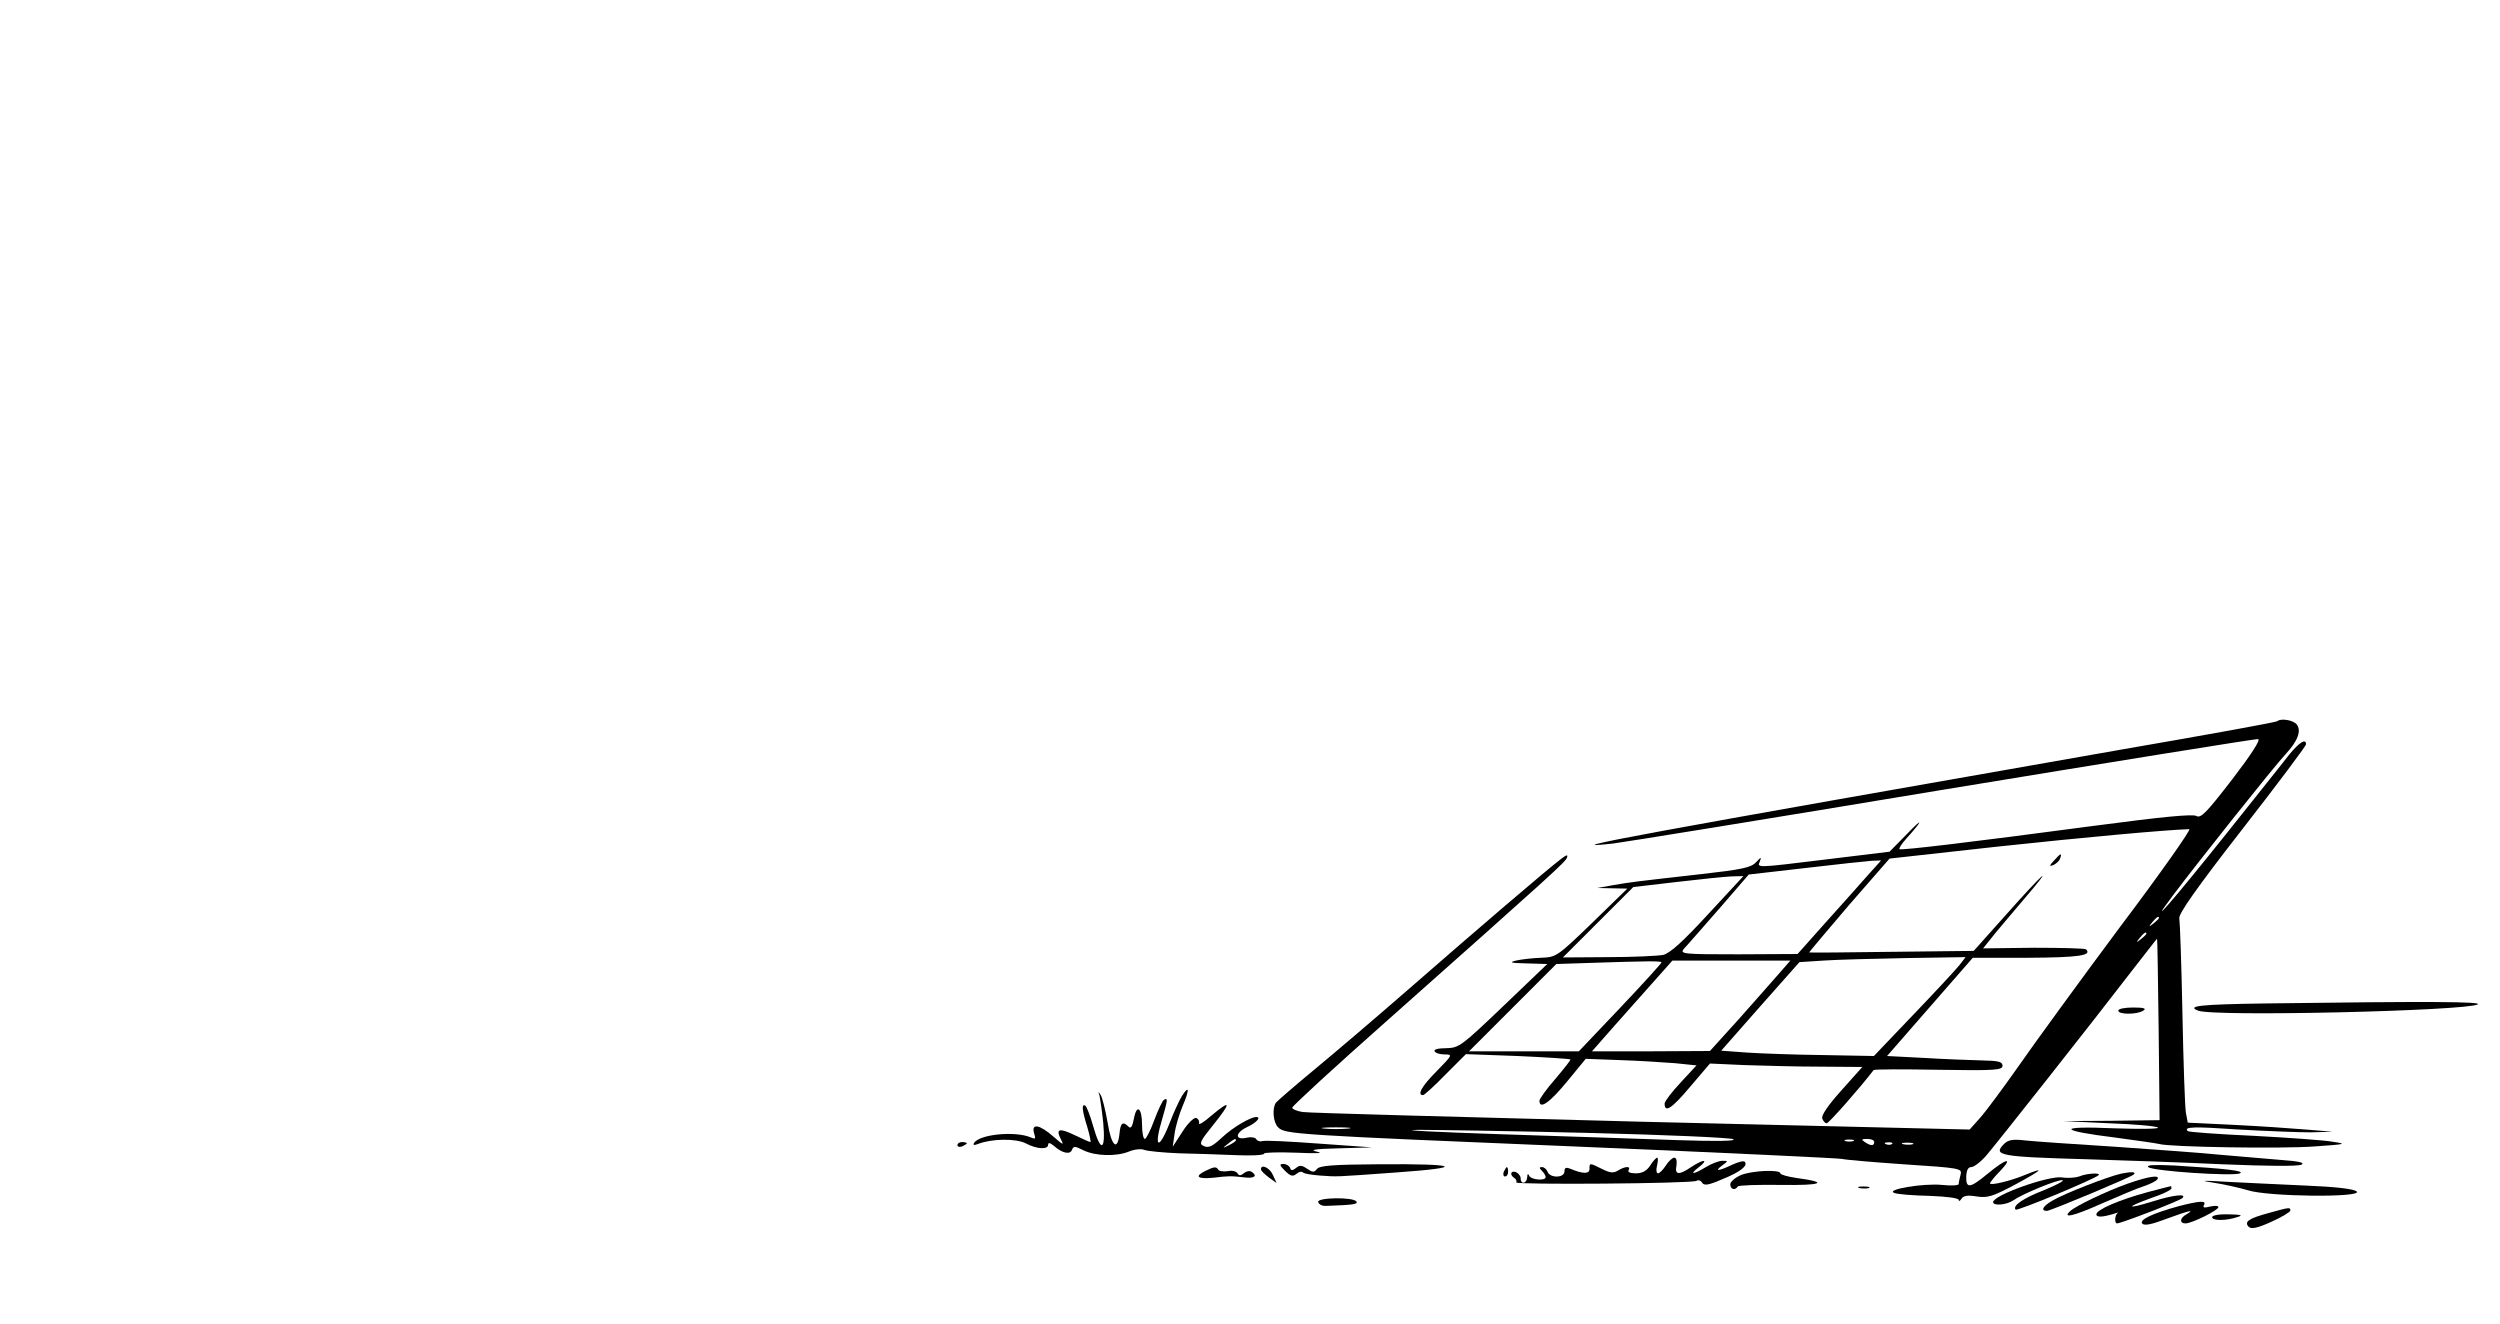 <?xml version="1.0" standalone="no"?>
<!DOCTYPE svg PUBLIC "-//W3C//DTD SVG 20010904//EN"
 "http://www.w3.org/TR/2001/REC-SVG-20010904/DTD/svg10.dtd">
<svg version="1.0" xmlns="http://www.w3.org/2000/svg"
 width="799pt" height="423pt" viewBox="0 0 799 423"
 preserveAspectRatio="xMidYMid meet">

<g transform="translate(0,423) scale(0.1,-0.1)"
fill="#000000" stroke="none">
<path d="M7278 1925 c-2 -3 -222 -43 -489 -89 -1539 -270 -1842 -325 -1634
-302 33 4 508 81 1055 172 547 90 1000 163 1007 162 9 -2 -24 -52 -83 -129
-81 -105 -100 -125 -114 -117 -11 7 -106 -2 -325 -31 -405 -54 -619 -79 -624
-75 -3 3 7 17 20 32 55 61 58 73 5 18 l-57 -58 -197 -24 c-237 -29 -226 -28
-217 -6 5 14 3 13 -13 -4 -16 -17 -45 -23 -178 -38 -212 -24 -221 -25 -279
-35 l-50 -9 48 -1 48 -1 -113 -110 c-112 -108 -114 -109 -163 -111 -27 -1 -63
-5 -80 -9 -24 -6 -16 -8 35 -9 l65 -2 -140 -134 c-135 -129 -142 -134 -183
-135 -26 0 -41 -4 -37 -10 3 -6 18 -10 33 -10 25 0 24 -2 -26 -53 -48 -48 -64
-77 -44 -77 4 0 37 30 72 66 l65 65 165 -6 c91 -4 167 -9 169 -11 2 -1 -20
-29 -48 -62 -28 -32 -51 -64 -51 -70 0 -29 32 -7 88 61 l60 73 108 -4 c60 -2
140 -7 178 -10 l68 -7 -51 -55 c-28 -30 -51 -60 -51 -67 0 -31 23 -16 81 53
l64 75 110 -5 c61 -2 170 -5 243 -5 l134 -1 -67 -75 c-43 -48 -65 -80 -61 -90
3 -8 9 -15 14 -15 7 0 108 115 150 170 2 3 96 3 208 1 182 -3 204 -1 204 13 0
13 -13 16 -67 17 -38 1 -121 4 -185 8 l-117 6 137 157 137 157 177 0 c162 1
205 7 185 27 -3 3 -78 5 -167 5 l-162 -2 24 30 c12 16 59 71 103 123 107 125
70 94 -56 -48 l-101 -113 -261 -3 c-144 -2 -263 -3 -265 -2 -1 0 56 68 127
151 l130 149 343 38 c279 30 543 54 615 56 7 0 -92 -141 -221 -312 -128 -172
-273 -371 -323 -443 -50 -71 -106 -147 -125 -168 l-33 -37 -1050 25 c-577 15
-1065 28 -1082 31 -18 3 -33 9 -33 14 0 5 136 130 302 277 535 475 571 508
576 522 4 11 -2 9 -20 -5 -46 -35 -269 -226 -473 -404 -110 -96 -252 -217
-315 -269 -63 -52 -118 -100 -122 -105 -13 -18 -9 -64 7 -79 21 -22 51 -24
968 -62 456 -19 832 -37 835 -39 4 -2 92 -10 195 -17 183 -12 188 -13 183 -33
-3 -12 -6 -25 -6 -30 0 -5 -24 -6 -53 -3 -60 6 -185 -15 -152 -26 11 -4 62 -8
112 -9 54 -2 93 -7 93 -13 0 -5 4 -4 9 4 7 10 20 12 49 7 35 -5 51 0 124 39
85 46 97 57 30 30 -45 -19 -112 -35 -112 -27 0 3 14 21 32 39 44 46 20 41 -38
-7 -58 -48 -71 -50 -70 -10 1 20 6 30 16 30 9 0 31 17 49 38 35 41 340 427
465 590 44 56 79 102 80 102 1 0 3 -131 5 -290 l3 -290 -153 -2 -154 -1 147
-7 c81 -3 151 -9 155 -14 4 -4 -59 -5 -142 -2 -183 8 -179 -7 8 -30 67 -9 129
-18 137 -20 29 -10 392 -16 497 -8 102 7 105 8 58 15 -27 5 -142 13 -254 19
-112 5 -206 12 -209 15 -14 14 17 15 164 5 87 -5 191 -9 229 -9 l70 2 -85 7
c-47 4 -151 11 -232 15 l-146 7 -6 32 c-3 17 -8 159 -11 316 -3 157 -8 294
-10 305 -3 14 56 98 200 283 113 145 205 268 205 273 0 20 -21 7 -54 -33 -18
-24 -109 -137 -201 -253 -167 -209 -262 -319 -169 -195 78 104 323 412 359
450 39 42 51 75 35 95 -12 14 -51 20 -62 10z m-1310 -494 c-24 -27 -83 -94
-133 -149 l-90 -101 -189 -1 c-179 0 -188 1 -174 18 9 9 59 67 112 127 l95
110 183 21 c101 12 196 22 211 23 l29 1 -44 -49z m-509 -123 c-81 -88 -122
-125 -144 -130 -16 -3 -95 -7 -175 -7 l-145 -1 112 112 113 113 137 16 c76 9
155 17 176 18 l39 1 -113 -122z m1441 -12 c0 -2 -8 -10 -17 -17 -16 -13 -17
-12 -4 4 13 16 21 21 21 13z m-40 -50 c0 -2 -8 -10 -17 -17 -16 -13 -17 -12
-4 4 13 16 21 21 21 13z m-598 -101 c-12 -15 -78 -86 -147 -158 l-126 -132
-162 3 c-89 1 -199 5 -244 8 l-82 6 125 142 125 141 77 5 c42 3 162 6 265 8
l189 3 -20 -26z m-952 9 c0 -3 -59 -68 -132 -145 l-132 -139 -175 0 -176 0
140 140 139 139 91 3 c211 7 245 7 245 2z m378 -33 c-18 -21 -76 -86 -128
-145 l-95 -105 -188 -1 -189 0 73 83 c40 45 98 110 128 144 l56 63 188 0 189
0 -34 -39z m-1380 -498 c-21 -2 -55 -2 -75 0 -21 2 -4 4 37 4 41 0 58 -2 38
-4z m777 -14 c241 -6 446 -15 455 -20 9 -6 -55 -7 -175 -3 -104 4 -361 12
-570 19 -209 7 -328 13 -265 14 63 0 313 -4 555 -10z m838 -26 c-7 -2 -19 -2
-25 0 -7 3 -2 5 12 5 14 0 19 -2 13 -5z m67 -3 c0 -13 -11 -13 -30 0 -12 8
-11 10 8 10 12 0 22 -4 22 -10z m57 -6 c-3 -3 -12 -4 -19 -1 -8 3 -5 6 6 6 11
1 17 -2 13 -5z m66 -1 c-7 -2 -21 -2 -30 0 -10 3 -4 5 12 5 17 0 24 -2 18 -5z"/>
<path d="M6565 1480 c-16 -17 -16 -20 -3 -15 9 4 19 13 22 21 7 19 2 18 -19
-6z"/>
<path d="M7240 1023 c-209 -3 -253 -8 -215 -23 48 -20 857 -1 894 20 15 9
-158 10 -679 3z"/>
<path d="M6770 1000 c0 -13 60 -13 80 0 11 7 2 10 -32 10 -27 0 -48 -4 -48
-10z"/>
<path d="M3778 728 c-8 -13 -26 -51 -39 -85 -36 -93 -53 -83 -24 13 17 58 18
67 5 59 -5 -3 -19 -33 -31 -65 -12 -33 -26 -60 -30 -60 -5 0 -9 20 -9 44 0 56
-17 69 -26 21 -5 -26 -10 -33 -17 -26 -18 18 -26 13 -29 -21 -6 -59 -26 -42
-38 34 -7 40 -17 80 -22 88 -8 13 -9 12 -4 -1 2 -10 8 -49 12 -88 8 -90 -8
-95 -32 -11 -9 33 -21 63 -25 66 -13 8 -11 -14 6 -68 8 -27 12 -48 10 -48 -3
0 -25 10 -50 22 -50 24 -62 21 -44 -14 10 -19 7 -18 -25 10 -43 38 -71 43 -61
10 6 -18 4 -20 -11 -13 -50 21 -164 10 -181 -18 -4 -7 0 -8 13 -3 44 17 120
18 152 2 36 -19 72 -21 72 -4 0 7 6 6 18 -4 27 -24 52 -29 58 -13 5 13 10 12
36 -1 38 -19 106 -21 147 -4 17 7 39 9 48 5 10 -4 61 -9 113 -11 52 -1 134 -4
183 -6 48 -2 87 0 87 5 0 4 46 5 103 3 65 -3 89 -2 67 3 -27 6 -11 9 70 11
l105 3 -169 12 c-94 7 -175 11 -182 8 -7 -2 -15 0 -19 6 -3 6 -17 8 -30 5 -38
-9 -39 14 -1 33 31 14 48 33 31 33 -19 0 -76 -34 -109 -65 -30 -28 -43 -35
-58 -28 -17 7 -14 14 32 71 56 70 54 79 -9 26 -23 -20 -40 -31 -39 -24 2 7 -3
15 -9 17 -7 2 -27 -17 -44 -44 l-31 -48 6 42 c3 23 15 63 26 89 22 51 21 68
-2 32z m172 -143 c0 -2 -10 -9 -22 -15 -22 -11 -22 -10 -4 4 21 17 26 19 26
11z"/>
<path d="M6406 575 c-38 -38 -19 -42 264 -50 107 -3 302 -10 432 -16 145 -6
244 -7 254 -1 11 6 -9 11 -68 15 -45 4 -130 11 -188 16 -58 6 -211 17 -340 26
-129 8 -258 17 -286 20 -40 5 -55 2 -68 -10z"/>
<path d="M3060 570 c0 -5 7 -7 15 -4 8 4 15 8 15 10 0 2 -7 4 -15 4 -8 0 -15
-4 -15 -10z"/>
<path d="M5274 505 c-11 -17 -25 -25 -46 -25 -17 0 -27 4 -23 10 8 14 -11 13
-34 -1 -14 -9 -25 -8 -51 5 -40 20 -40 20 -40 0 0 -17 -22 -16 -62 1 -13 5
-18 3 -18 -9 0 -21 -46 -22 -54 -1 -3 8 -11 15 -18 15 -9 0 -9 -3 0 -12 7 -7
12 -16 12 -20 0 -13 -48 -9 -53 5 -3 7 -6 5 -6 -5 -1 -21 -21 -25 -21 -4 0 8
-7 16 -15 20 -17 6 -21 -9 -5 -19 6 -4 8 -10 6 -14 -6 -8 561 -4 576 5 6 4 14
1 18 -6 6 -10 21 -8 64 11 58 23 84 44 72 56 -3 4 -22 -1 -41 -10 -44 -21 -57
-21 -31 -2 20 15 20 15 0 15 -10 0 -34 -9 -52 -20 -41 -25 -55 -25 -22 0 33
26 14 26 -25 0 -40 -27 -53 -25 -47 5 2 14 0 25 -7 25 -6 0 -18 -11 -27 -25
-9 -14 -20 -25 -25 -25 -5 0 -7 11 -3 25 3 14 4 25 0 25 -3 0 -13 -11 -22 -25z"/>
<path d="M4107 488 c17 -17 25 -19 36 -10 8 7 17 9 21 5 3 -4 28 -8 54 -10 60
-4 39 -5 247 10 225 16 197 28 -60 26 -143 -1 -187 -4 -196 -15 -9 -12 -14
-11 -32 1 -16 11 -24 12 -35 2 -12 -9 -16 -9 -19 1 -3 6 -12 12 -21 12 -14 0
-13 -4 5 -22z"/>
<path d="M6866 500 c13 -13 273 -30 293 -20 16 8 -43 15 -209 25 -65 3 -91 2
-84 -5z"/>
<path d="M3853 488 c-37 -18 -26 -27 25 -22 52 6 53 6 100 1 31 -4 42 5 22 18
-6 4 -17 2 -25 -5 -10 -8 -15 -8 -20 0 -4 7 -18 10 -31 7 -14 -2 -27 0 -30 4
-6 11 -13 11 -41 -3z"/>
<path d="M4030 493 c0 -5 12 -16 25 -26 l25 -18 -12 26 c-10 23 -38 36 -38 18z"/>
<path d="M4806 485 c-3 -8 -1 -15 4 -15 6 0 10 7 10 15 0 8 -2 15 -4 15 -2 0
-6 -7 -10 -15z"/>
<path d="M5563 474 c-18 -8 -33 -21 -33 -29 0 -16 15 -21 24 -7 2 4 64 6 138
5 132 -2 155 8 51 22 -29 4 -53 11 -53 15 0 13 -92 9 -127 -6z"/>
<path d="M6779 479 c-44 -10 -183 -64 -221 -87 -29 -17 -37 -32 -16 -32 11 0
269 108 277 116 10 9 -6 10 -40 3z"/>
<path d="M6645 470 c-11 -4 -36 -6 -55 -3 -43 6 -220 -57 -220 -79 0 -13 44
-9 65 6 30 21 145 68 157 64 6 -2 -21 -16 -60 -32 -67 -26 -101 -50 -90 -62 6
-5 253 98 265 110 9 9 -39 6 -62 -4z"/>
<path d="M6800 447 c-68 -24 -168 -72 -184 -88 -26 -24 11 -16 100 24 55 24
116 50 136 56 21 7 40 17 43 22 10 15 -27 10 -95 -14z"/>
<path d="M7075 450 c33 -5 82 -16 109 -24 64 -21 368 -24 348 -4 -8 8 -65 15
-165 19 -84 4 -197 9 -252 12 -79 5 -87 4 -40 -3z"/>
<path d="M5943 433 c9 -2 23 -2 30 0 6 3 -1 5 -18 5 -16 0 -22 -2 -12 -5z"/>
<path d="M6864 420 c-91 -25 -164 -56 -164 -71 0 -10 19 -10 60 3 8 3 12 3 8
1 -9 -5 -11 -33 -2 -33 13 0 200 72 209 81 15 15 -29 10 -96 -11 -84 -26 -87
-19 -4 11 36 12 65 26 65 31 0 4 -1 8 -2 7 -2 0 -35 -9 -74 -19z"/>
<path d="M4213 388 c2 -7 13 -13 25 -12 86 3 103 5 97 14 -10 15 -128 13 -122
-2z"/>
<path d="M6963 375 c-84 -23 -128 -44 -116 -56 7 -7 31 -2 78 16 71 26 92 31
63 14 -22 -12 -23 -29 -3 -29 20 0 105 42 105 52 0 5 -12 5 -26 2 -19 -5 -25
-4 -20 5 9 15 -15 13 -81 -4z"/>
<path d="M7250 353 c-63 -17 -79 -28 -63 -44 8 -8 28 -4 72 16 34 15 61 32 61
36 0 11 -2 11 -70 -8z"/>
<path d="M7070 340 c0 -12 44 -12 80 0 20 6 14 8 -27 9 -29 1 -53 -3 -53 -9z"/>
</g>
</svg>
